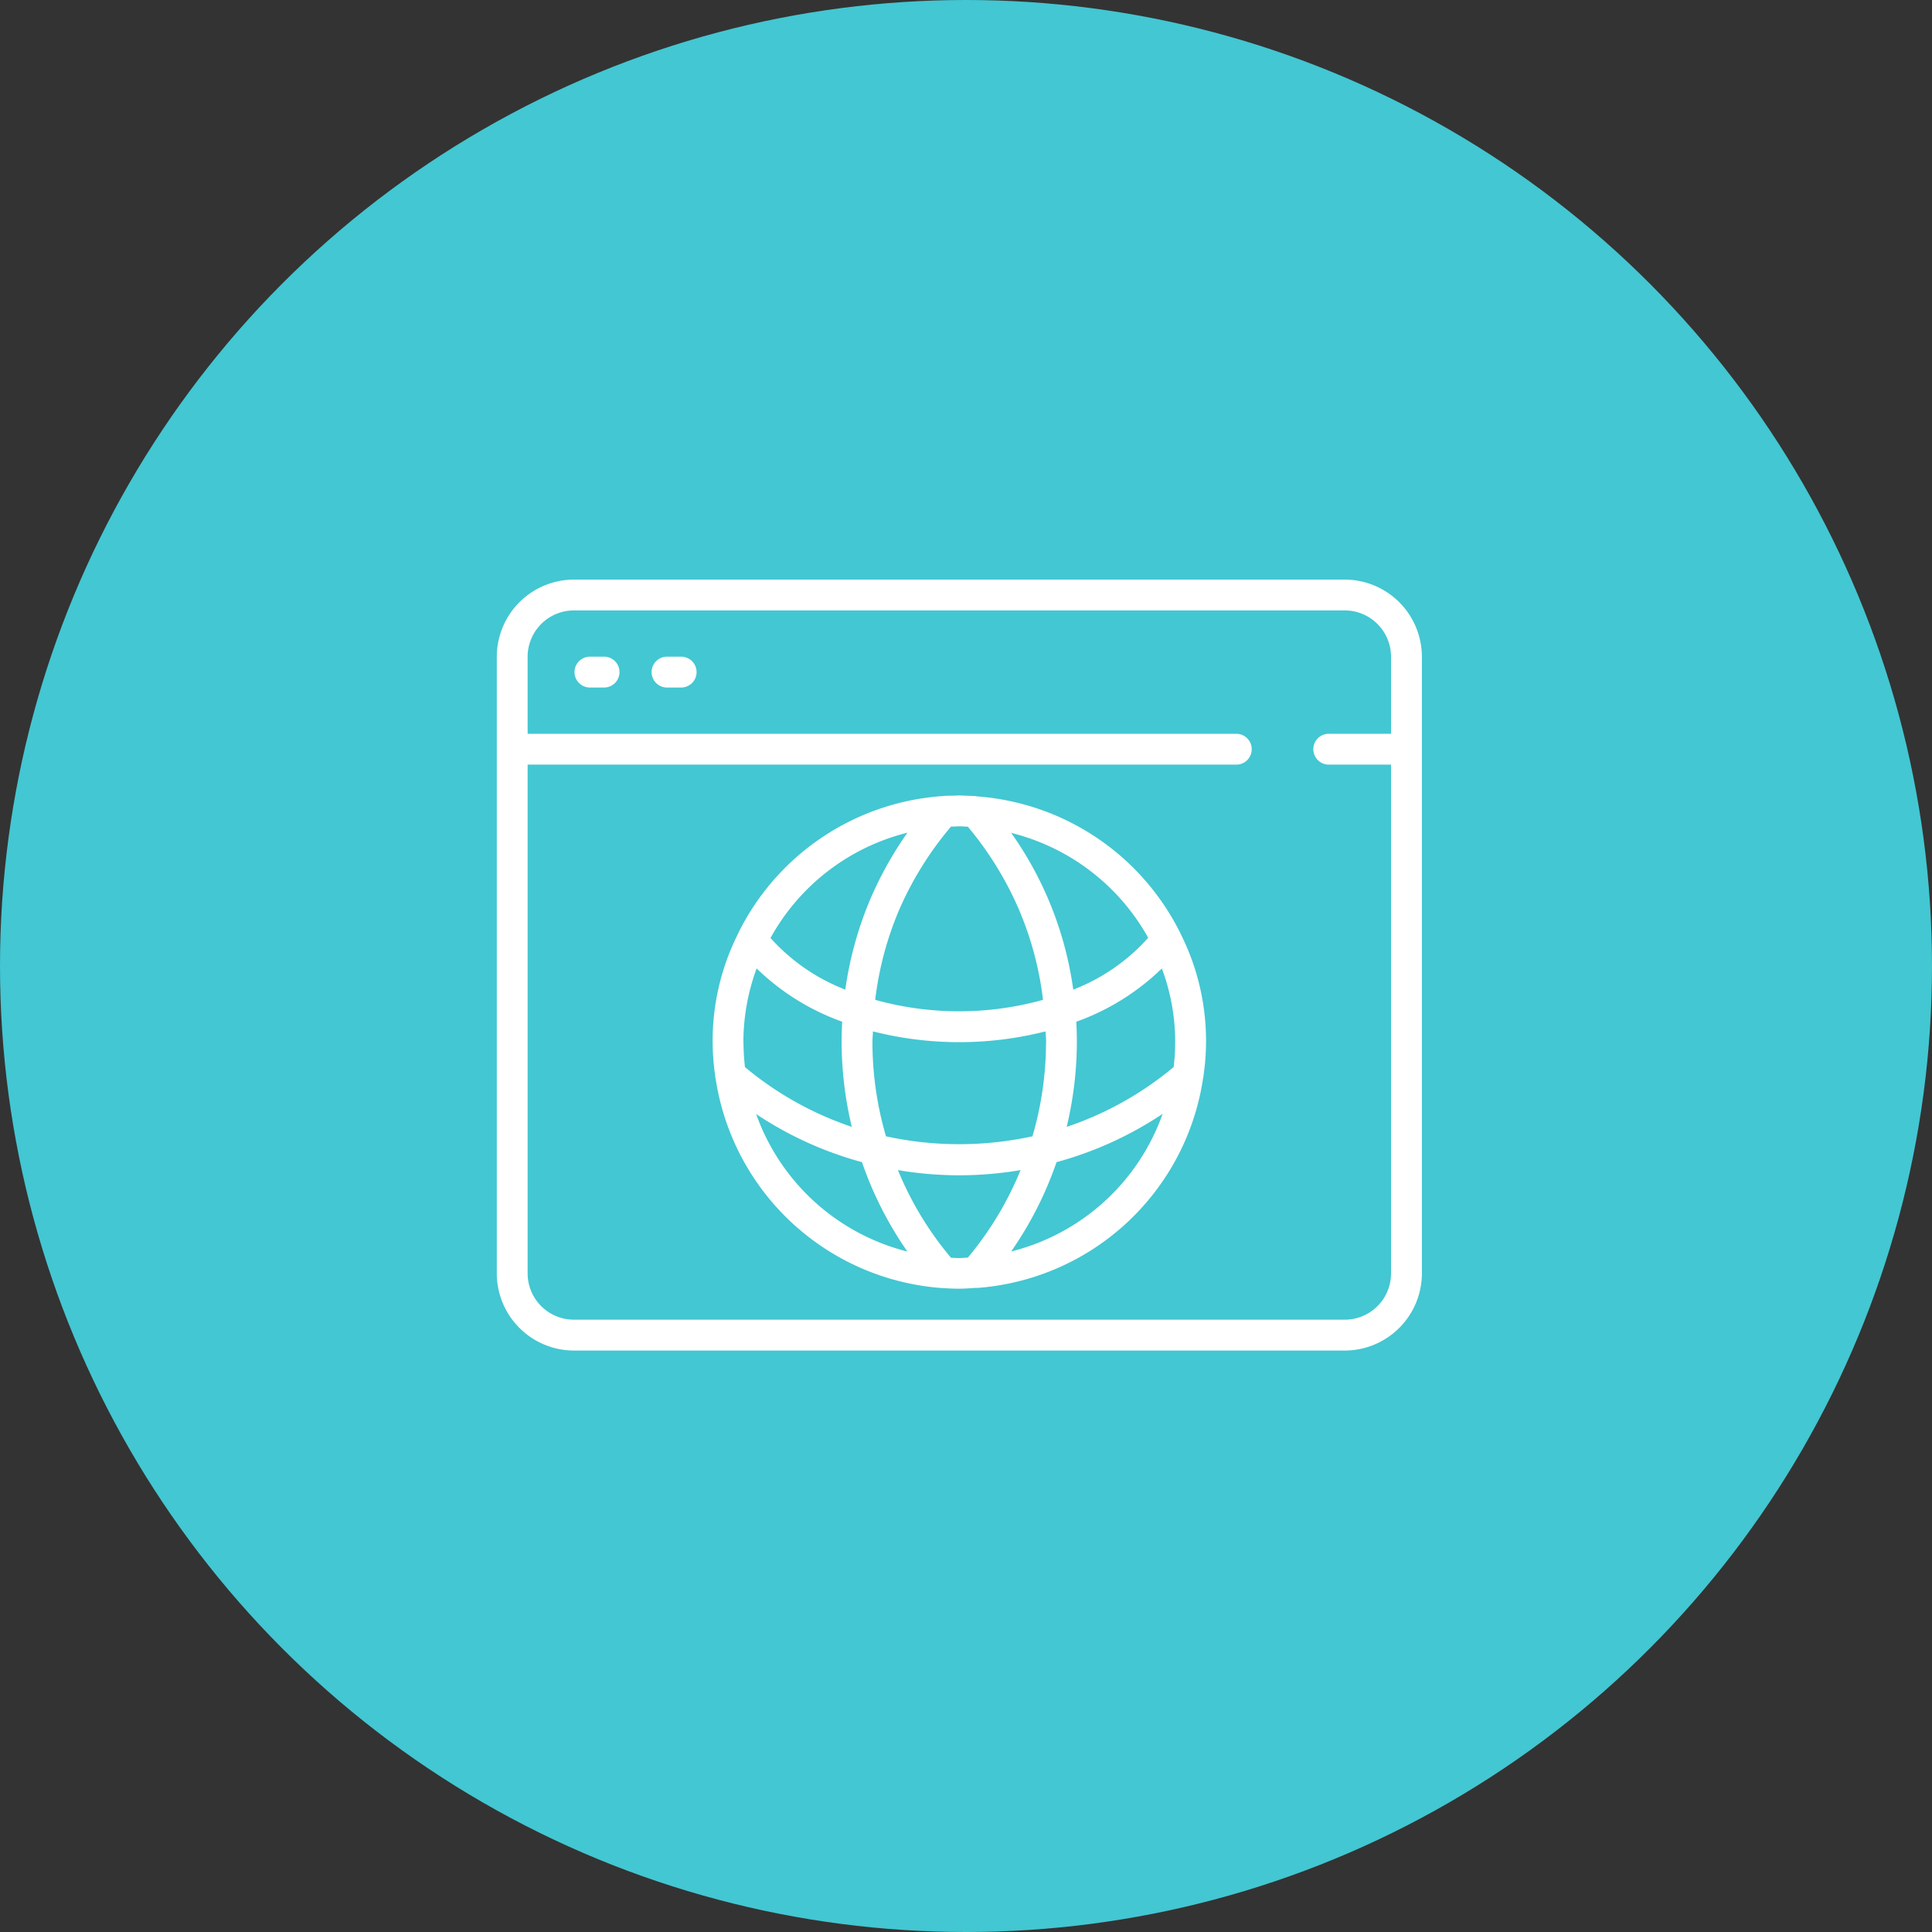 <svg xmlns="http://www.w3.org/2000/svg" width="70" height="70" viewBox="0 0 70 70">
  <rect x="0" y="0" width="70" height="70" fill="#333333" stroke="none"/>
  <g id="_5" data-name="5" transform="translate(-301 -2384)">
    <circle id="Ellipse_221" data-name="Ellipse 221" cx="35" cy="35" r="35" transform="translate(301 2384)" fill="#43c7d2"/>
    <g id="_005-browser-1" data-name="005-browser-1" transform="translate(319 2362.333)">
      <g id="Group_10092" data-name="Group 10092" transform="translate(0 42.667)">
        <g id="Group_10091" data-name="Group 10091" transform="translate(0 0)">
          <path id="Path_16238" data-name="Path 16238" d="M30.725,42.667H2.793A2.8,2.8,0,0,0,0,45.46V67.806A2.8,2.8,0,0,0,2.793,70.6H30.725a2.8,2.8,0,0,0,2.793-2.793V45.46A2.8,2.8,0,0,0,30.725,42.667ZM32.4,48.253H30.167a.559.559,0,1,0,0,1.117H32.4V67.806a1.678,1.678,0,0,1-1.676,1.676H2.793a1.678,1.678,0,0,1-1.676-1.676V49.371h25.7a.559.559,0,0,0,0-1.117H1.117V45.46a1.678,1.678,0,0,1,1.676-1.676H30.725A1.678,1.678,0,0,1,32.4,45.46v2.793Z" transform="translate(0 -42.667)" fill="#fff"/>
          <path id="Path_16239" data-name="Path 16239" d="M43.784,85.333h-.559a.559.559,0,0,0,0,1.117h.559a.559.559,0,0,0,0-1.117Z" transform="translate(-39.874 -82.54)" fill="#fff"/>
          <path id="Path_16240" data-name="Path 16240" d="M86.451,85.333h-.559a.559.559,0,0,0,0,1.117h.559a.559.559,0,0,0,0-1.117Z" transform="translate(-79.748 -82.54)" fill="#fff"/>
          <path id="Path_16241" data-name="Path 16241" d="M136.42,167.146a.534.534,0,0,0-.051-.105,8.953,8.953,0,0,0-7.325-4.874.606.606,0,0,0-.06-.012l-.581-.022h-.022l-.251.01c-.117,0-.235,0-.346.013a8.945,8.945,0,0,0-7.355,4.892.537.537,0,0,0-.039.085,8.628,8.628,0,0,0-.836,5.13.547.547,0,0,0,.017.118,8.952,8.952,0,0,0,8.206,7.6l.049,0h0c.189.015.379.023.574.023s.4-.017.6-.03a.551.551,0,0,0,.083,0,8.942,8.942,0,0,0,8.151-7.592.544.544,0,0,0,.018-.117,8.632,8.632,0,0,0-.832-5.12Zm-1.176.145a7.055,7.055,0,0,1-2.714,1.877,12.826,12.826,0,0,0-2.249-5.679A7.844,7.844,0,0,1,135.245,167.29Zm-3.7,3.781a12.213,12.213,0,0,1-.492,3.41,12.453,12.453,0,0,1-5.308,0,12.218,12.218,0,0,1-.49-3.41c0-.132.015-.26.019-.391a12.7,12.7,0,0,0,6.252,0C131.533,170.811,131.548,170.94,131.548,171.071Zm-3.453-7.809.3-.012h.029c.1,0,.195.011.292.015a12.175,12.175,0,0,1,1.856,3.014,11.934,11.934,0,0,1,.867,3.258,11.338,11.338,0,0,1-6.081,0,11.931,11.931,0,0,1,.867-3.258A12.178,12.178,0,0,1,128.1,163.262Zm-1.569.219a13.227,13.227,0,0,0-1.324,2.359,13.033,13.033,0,0,0-.927,3.327,7.061,7.061,0,0,1-2.71-1.871A7.825,7.825,0,0,1,126.526,163.481Zm-5.944,7.59a7.76,7.76,0,0,1,.48-2.672,8.593,8.593,0,0,0,3.1,1.93c-.013.246-.021.493-.021.742a13.339,13.339,0,0,0,.369,3.068,11.992,11.992,0,0,1-3.87-2.164A7.8,7.8,0,0,1,120.582,171.071Zm.456,2.6a13.082,13.082,0,0,0,3.841,1.747,13.129,13.129,0,0,0,1.646,3.239A7.852,7.852,0,0,1,121.038,173.669Zm7.674,5.207c-.1,0-.2.016-.308.016s-.2-.008-.3-.012a11.978,11.978,0,0,1-1.923-3.176,13.251,13.251,0,0,0,4.444,0A11.986,11.986,0,0,1,128.711,178.877Zm1.571-.222a13.126,13.126,0,0,0,1.645-3.238,13.1,13.1,0,0,0,3.844-1.75A7.84,7.84,0,0,1,130.283,178.655Zm5.885-6.681a11.99,11.99,0,0,1-3.872,2.165,13.34,13.34,0,0,0,.369-3.068c0-.249-.008-.5-.021-.742a8.6,8.6,0,0,0,3.1-1.93A7.568,7.568,0,0,1,136.168,171.974Z" transform="translate(-111.644 -154.312)" fill="#fff"/>
        </g>
      </g>
    </g>
  </g>
</svg>
